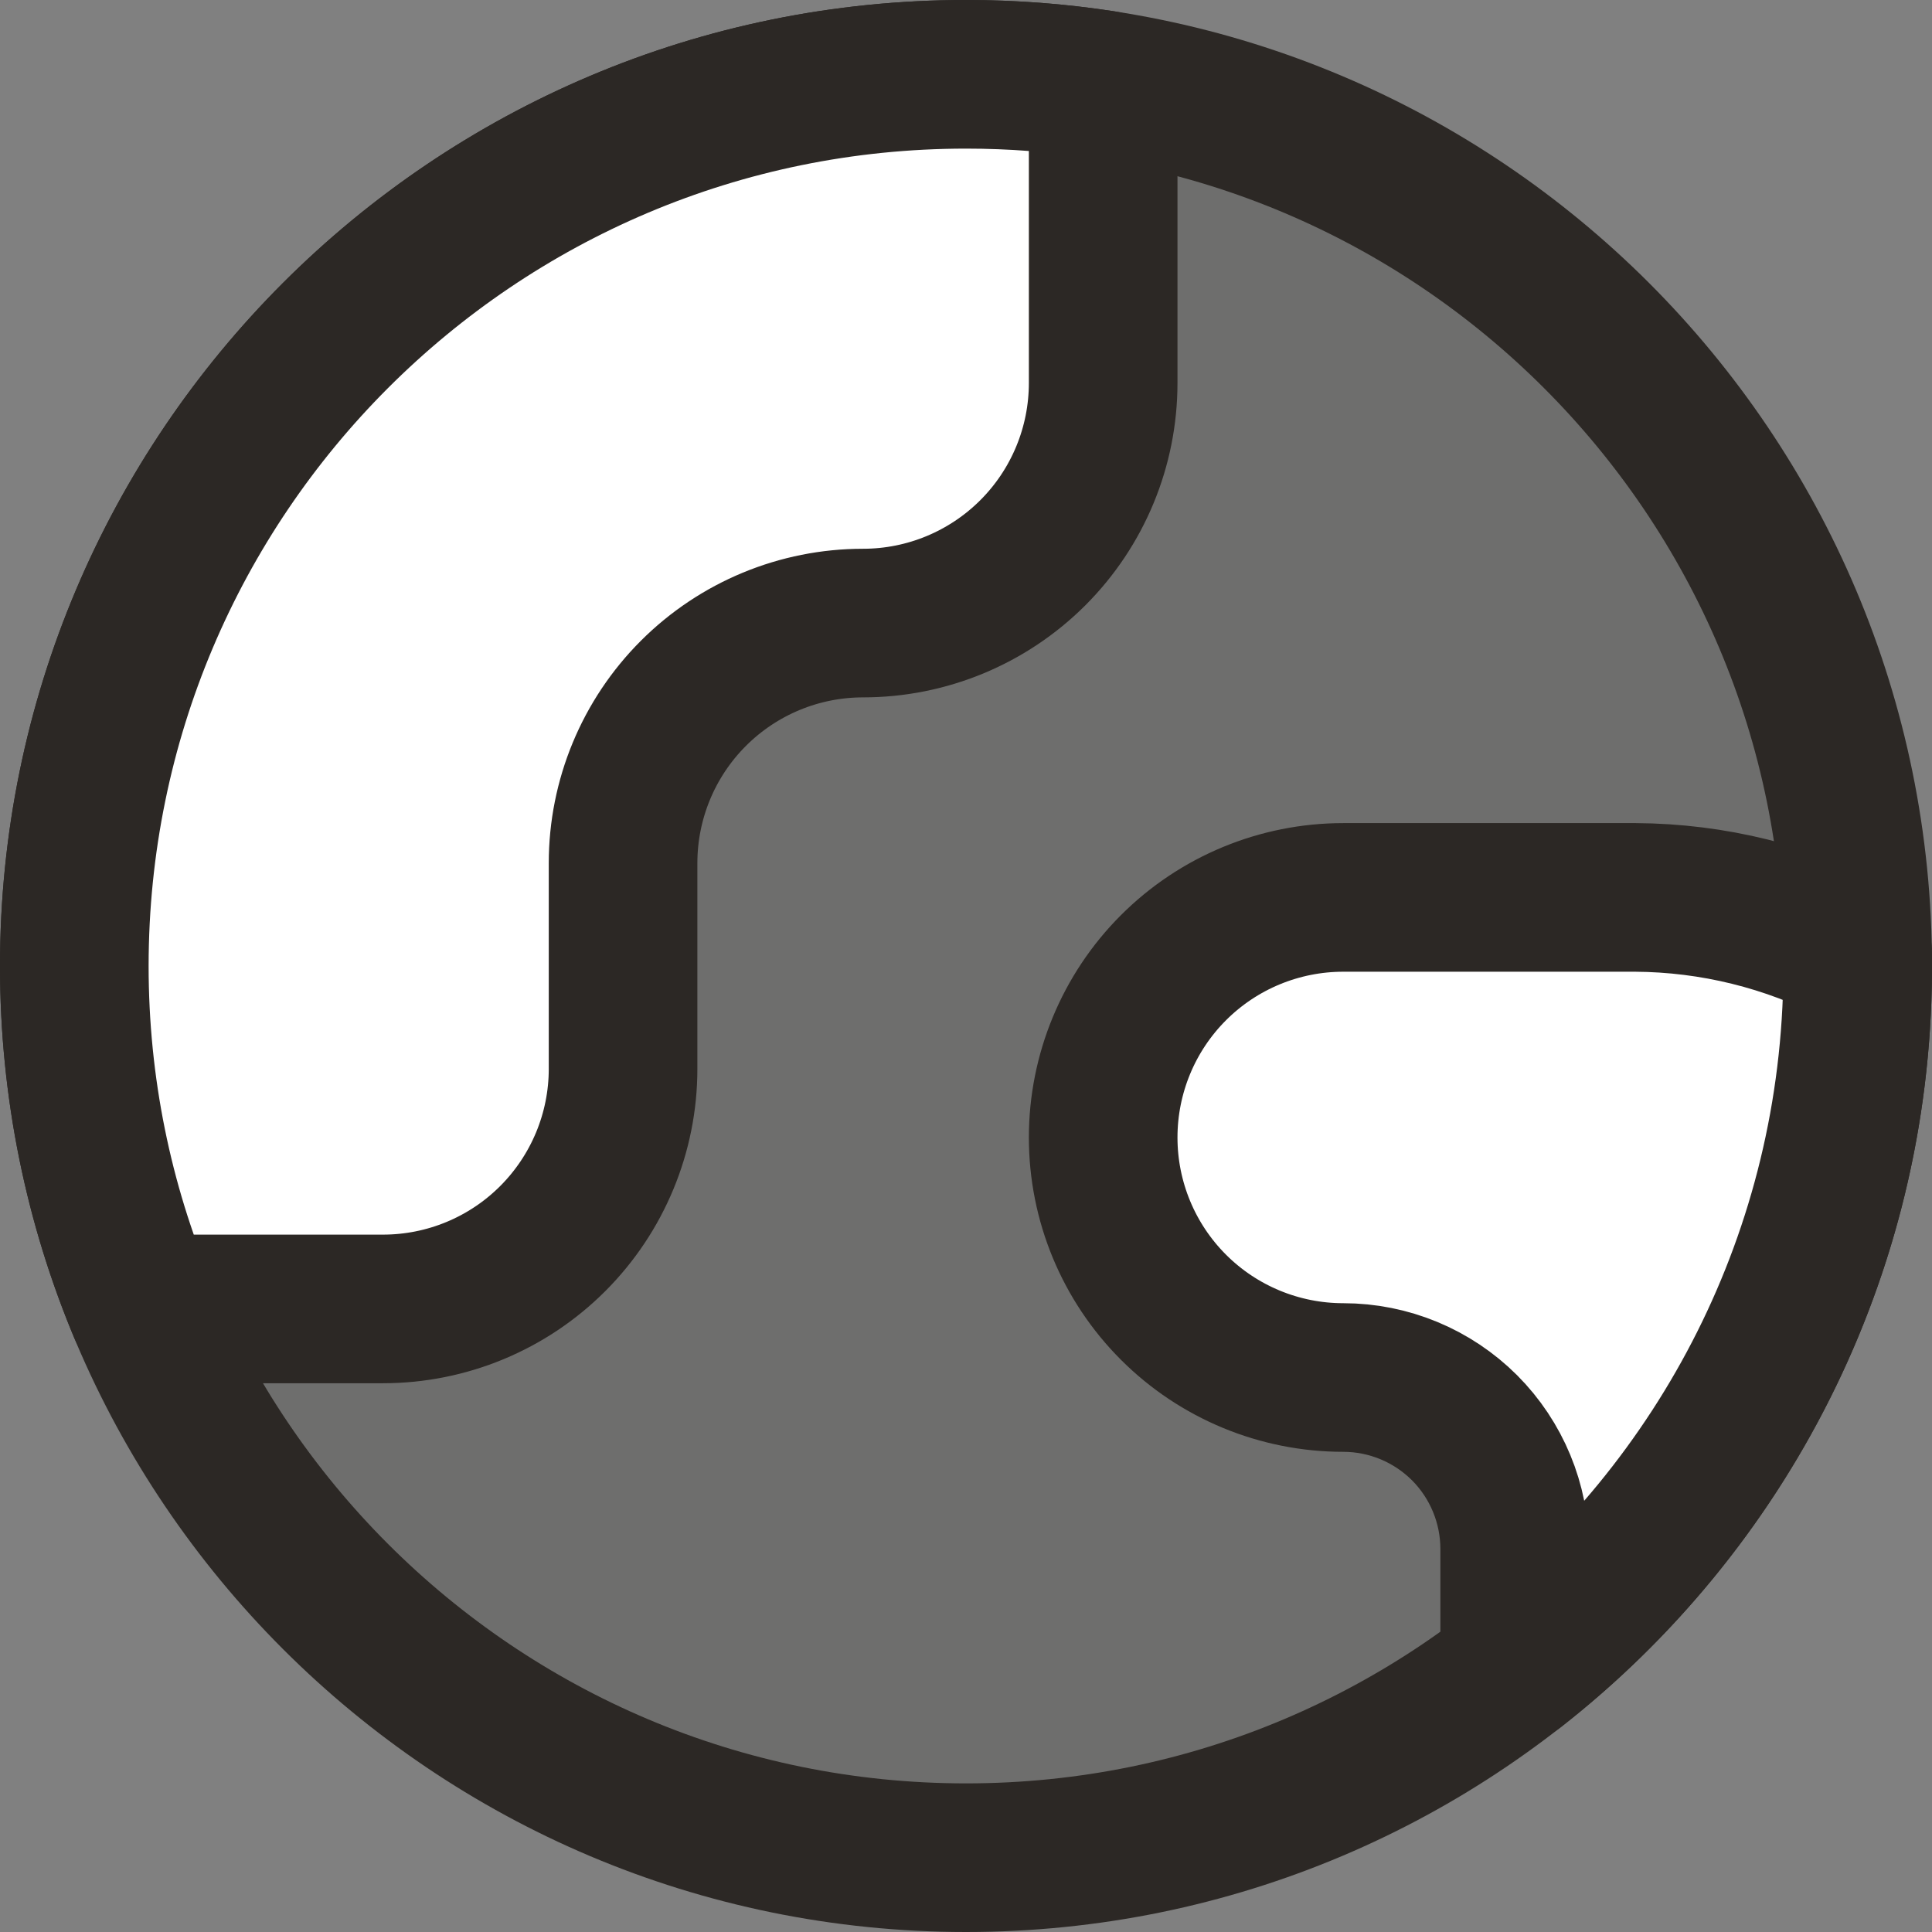 <svg xmlns="http://www.w3.org/2000/svg" width="26" height="26" viewBox="0 0 26 26"><rect x="0" y="0" width="26" height="26" fill="#808080" stroke="none"/><g fill="none" stroke="#2C2825" stroke-linecap="round" stroke-linejoin="round" stroke-width="2" transform="translate(1 1)"><path fill="#2C2825" fill-opacity=".2" d="M12,24 C18.627,24 24,18.627 24,12 C24,5.373 18.627,0 12,0 C5.373,0 0,5.373 0,12 C0,18.627 5.373,24 12,24 Z"/><path fill="#FFF" d="M4.154 16.615C5.011 16.615 5.832 16.275 6.438 15.669 7.044 15.063 7.385 14.241 7.385 13.385L7.385 10.615C7.385 9.759 7.725 8.937 8.331 8.331 8.937 7.725 9.758 7.385 10.615 7.385 11.472 7.385 12.294 7.044 12.9 6.438 13.506 5.832 13.846 5.011 13.846 4.154L13.846.141C13.244.048 12.628 0 12 0 5.373 0 0 5.373 0 12 0 13.636.327 15.195.92 16.615L4.154 16.615ZM23.999 11.815C23.075 11.336 22.05 11.083 21.009 11.077L17.077 11.077C16.22 11.077 15.398 11.417 14.792 12.023 14.186 12.629 13.846 13.451 13.846 14.308 13.846 15.165 14.186 15.986 14.792 16.592 15.398 17.198 16.22 17.538 17.077 17.538 17.689 17.538 18.276 17.782 18.709 18.214 19.141 18.647 19.384 19.234 19.384 19.846L19.384 21.452 19.394 21.452C22.181 19.269 23.978 15.881 24 12.071L24 11.929C24 11.891 23.999 11.853 23.999 11.815Z"/></g></svg>